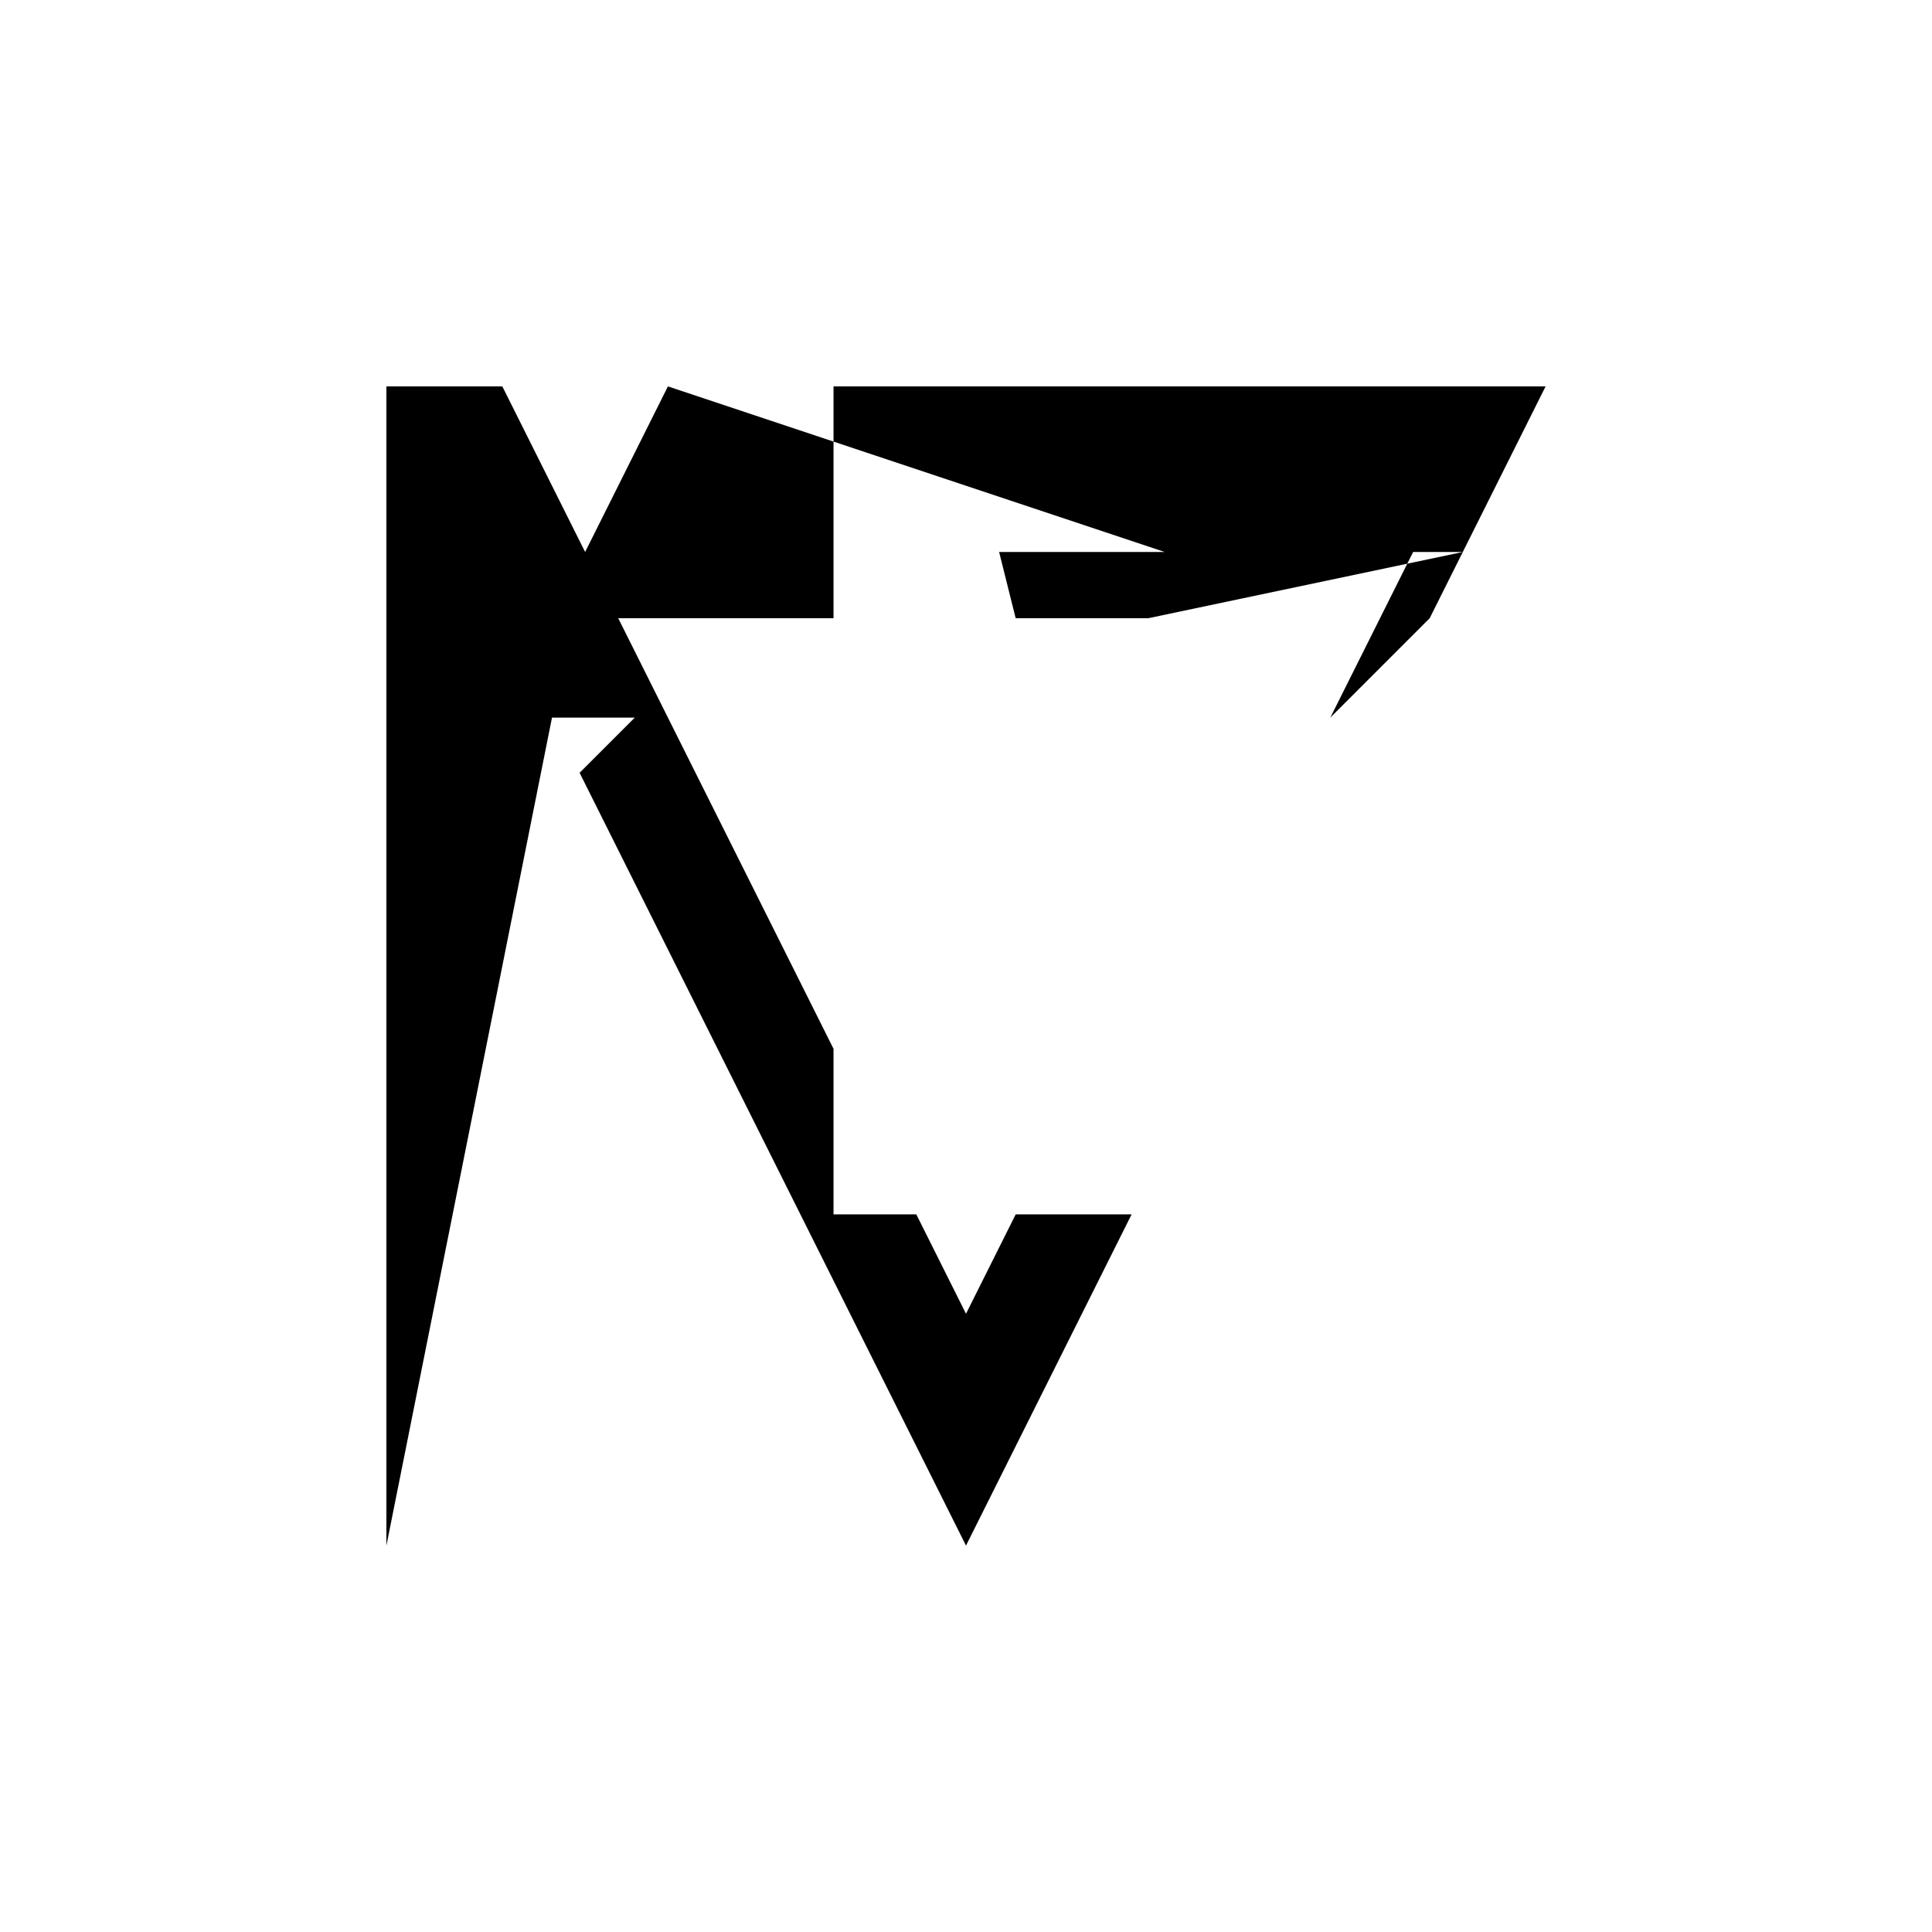 <svg xmlns="http://www.w3.org/2000/svg" viewBox="-100 -100 500 500"><path style="fill:#000000" fill-rule="evenodd" d="M 0,0 30,0 72.857,0 51.429,42.857 30,0 0,0 0,300 42.857,85.714 64.286,85.714 50,100 150,300 192.857,214.286 162.857,214.286 150,240 137.143,214.286 115.714,214.286 115.714,171.429 60,60 115.714,60 115.714,0 300,0 270,60 244.286,85.714 265.714,42.857 278.571,42.857 197.143,60 162.857,60 158.571,42.857 201.429,42.857 72.857,0"/></svg>
